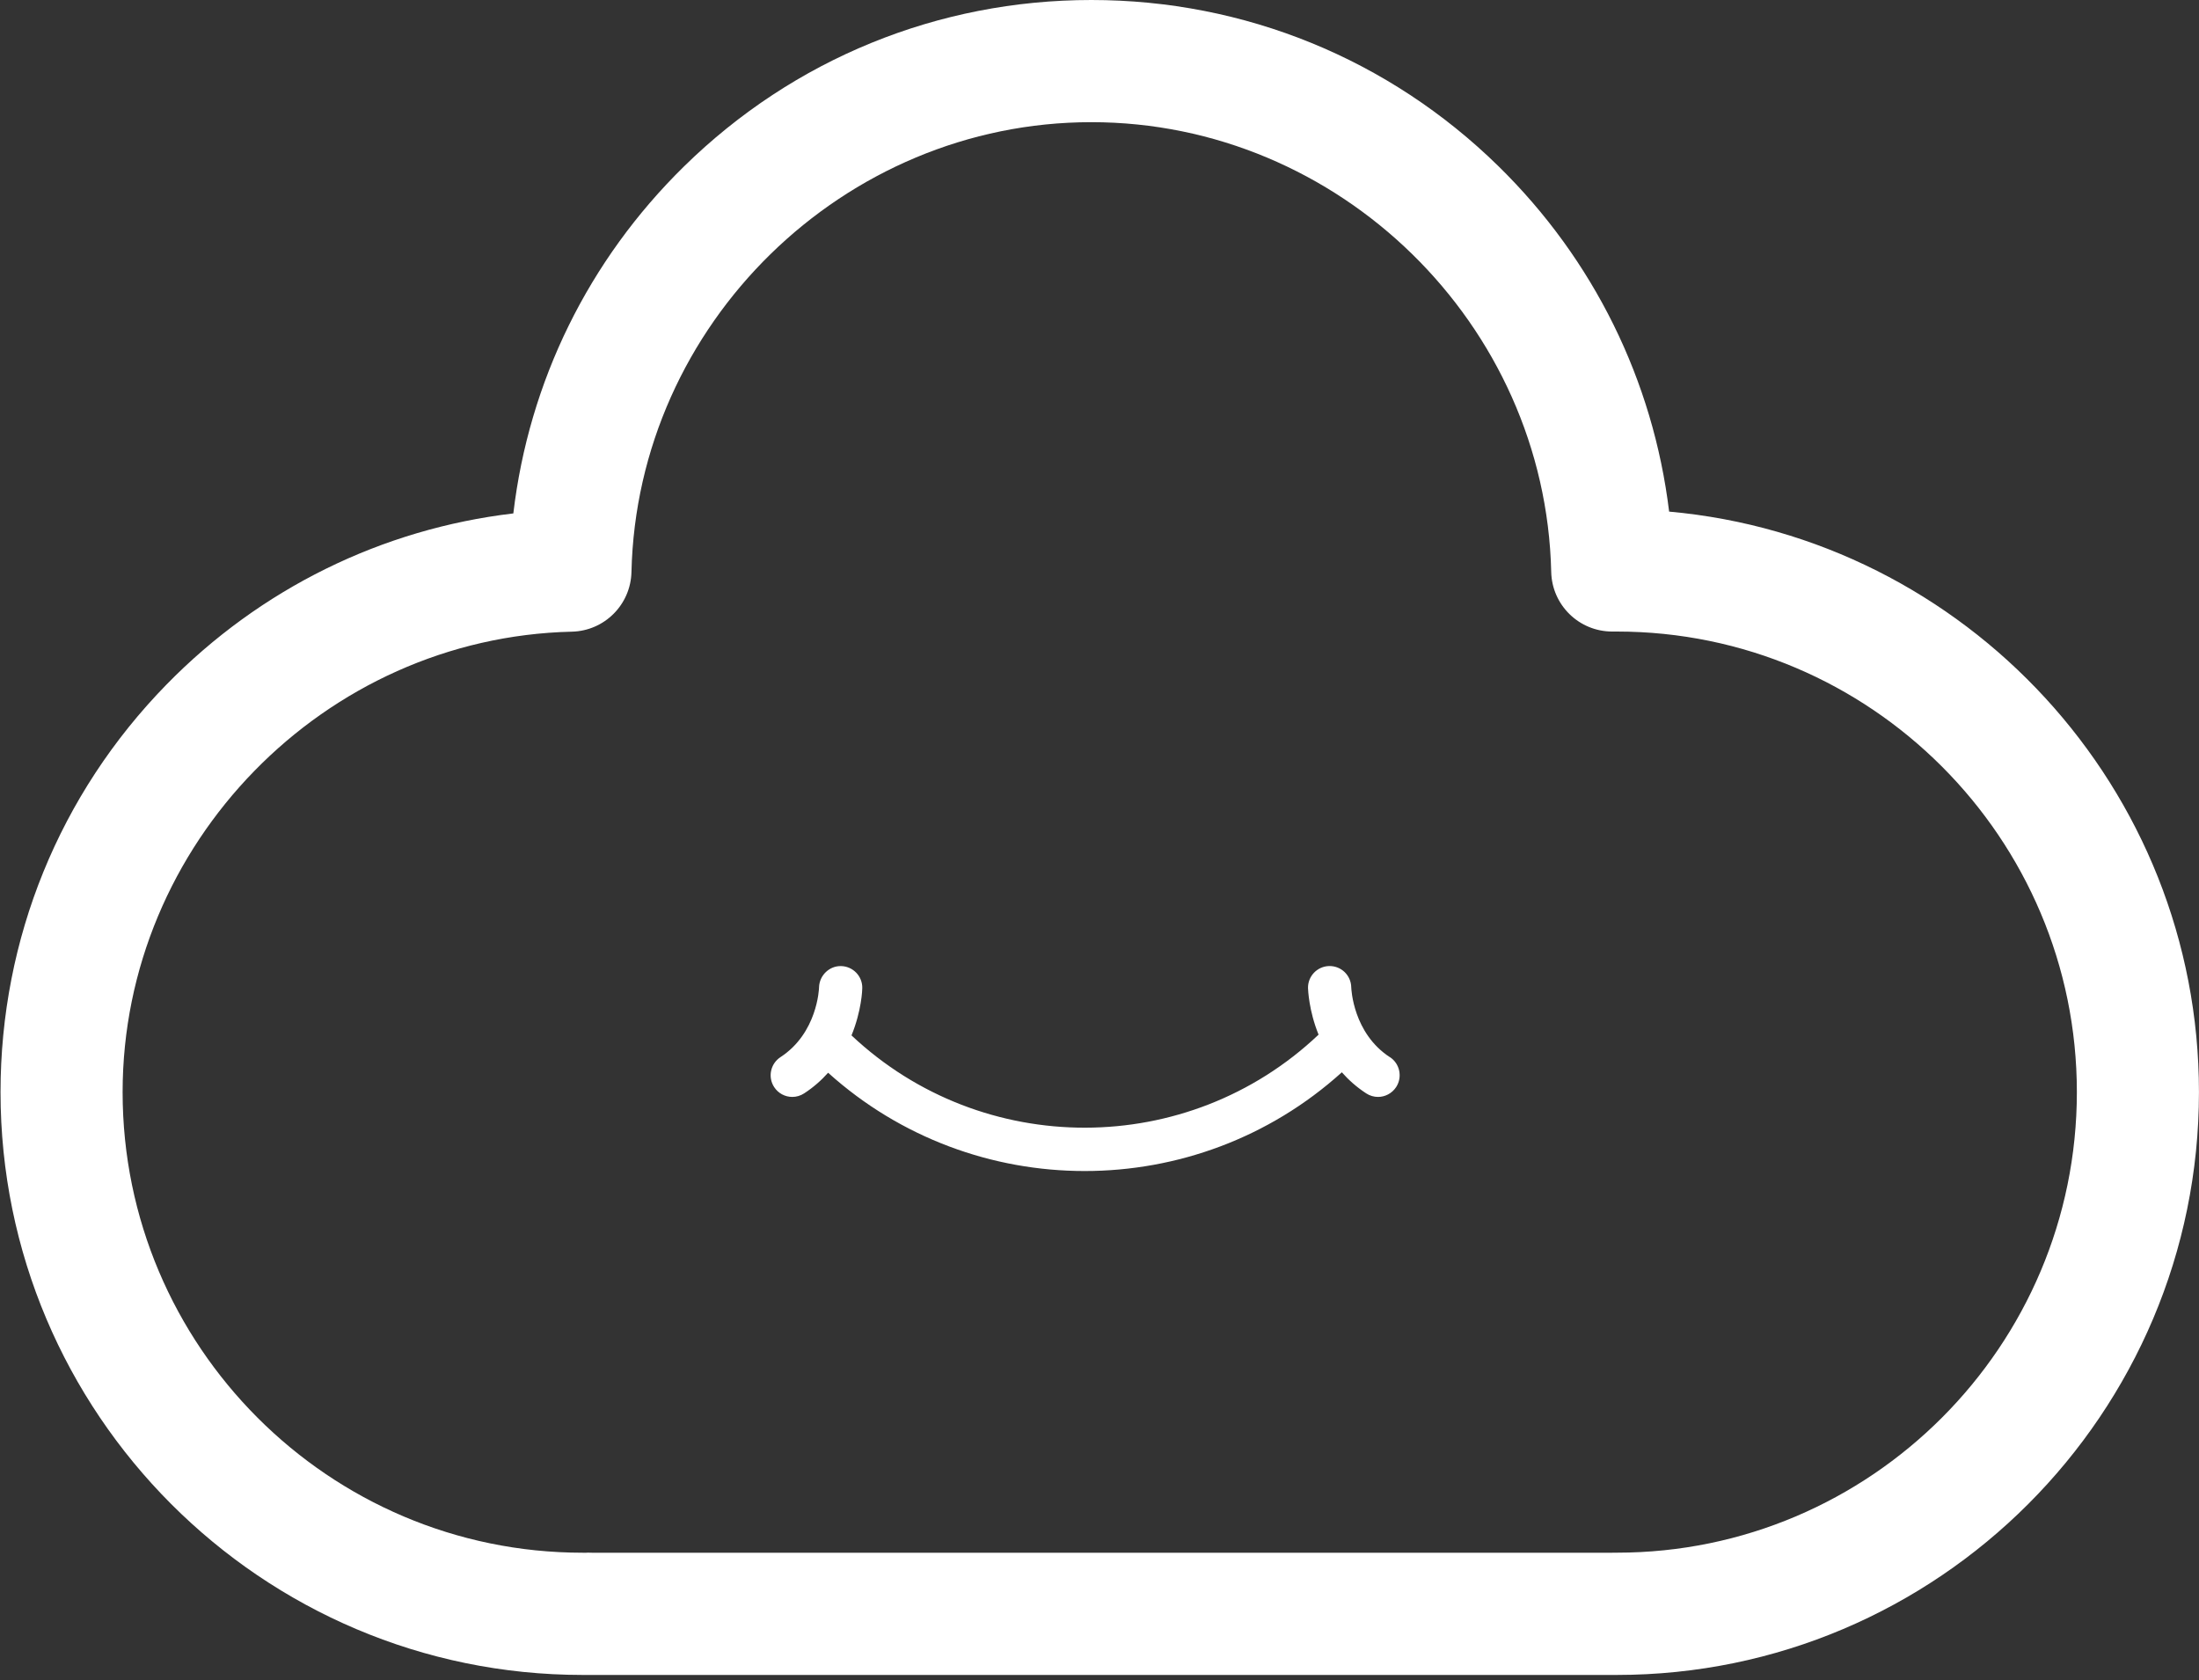 <svg xmlns="http://www.w3.org/2000/svg" viewBox="0 0 500 382"><rect x="0" y="0" width="500" height="382" fill="#333333" stroke="none"/><g fill="#fff"><path d="M367.63 380.85H132.48C59.48 380.85.12 321.4.12 248.32c0-34.85 13.4-67.77 37.75-92.68 21.33-21.8 48.96-35.37 78.85-38.9 3.53-29.93 17.07-57.6 38.86-78.95C180.46 13.4 213.33 0 248.14 0c34.8 0 67.68 13.4 92.56 37.78 21.7 21.26 35.2 48.78 38.82 78.55 67.43 6.05 120.47 62.94 120.47 132 0 73.07-59.4 132.52-132.37 132.52zm-1-27.8h1c57.68 0 104.6-46.98 104.6-104.73 0-57.74-46.92-104.72-104.6-104.72h-1.05c-7.53 0-13.7-6-13.87-13.56-1.3-56.4-48.2-102.26-104.56-102.26S144.87 73.66 143.58 130.06c-.17 7.42-6.14 13.4-13.56 13.57-56.32 1.3-102.14 48.26-102.14 104.7 0 57.75 46.92 104.73 104.6 104.73h.85l.33-.02c.3 0 .6 0 .9.02H366.6zM316.02 240.38c-8.35-5.45-8.76-15.46-8.78-15.9-.06-2.72-2.28-4.86-5-4.82-2.72.05-4.88 2.3-4.83 5 .02.36.16 5.06 2.4 10.6-29.72 28.16-76.42 28.2-106.2.17 2.3-5.62 2.45-10.4 2.45-10.76.05-2.7-2.1-4.93-4.8-5-2.67-.08-4.94 2.1-5.03 4.8 0 .4-.4 10.45-8.77 15.9-2.28 1.5-2.92 4.55-1.43 6.82.94 1.44 2.5 2.23 4.12 2.23.92 0 1.85-.26 2.68-.8 2.15-1.4 3.95-3 5.46-4.7 16.54 14.9 37.44 22.35 58.34 22.35 20.95 0 41.9-7.48 58.47-22.45 1.52 1.72 3.34 3.36 5.55 4.8.82.54 1.76.8 2.68.8 1.6 0 3.17-.8 4.12-2.24 1.48-2.28.84-5.34-1.43-6.82z"/></g></svg>
